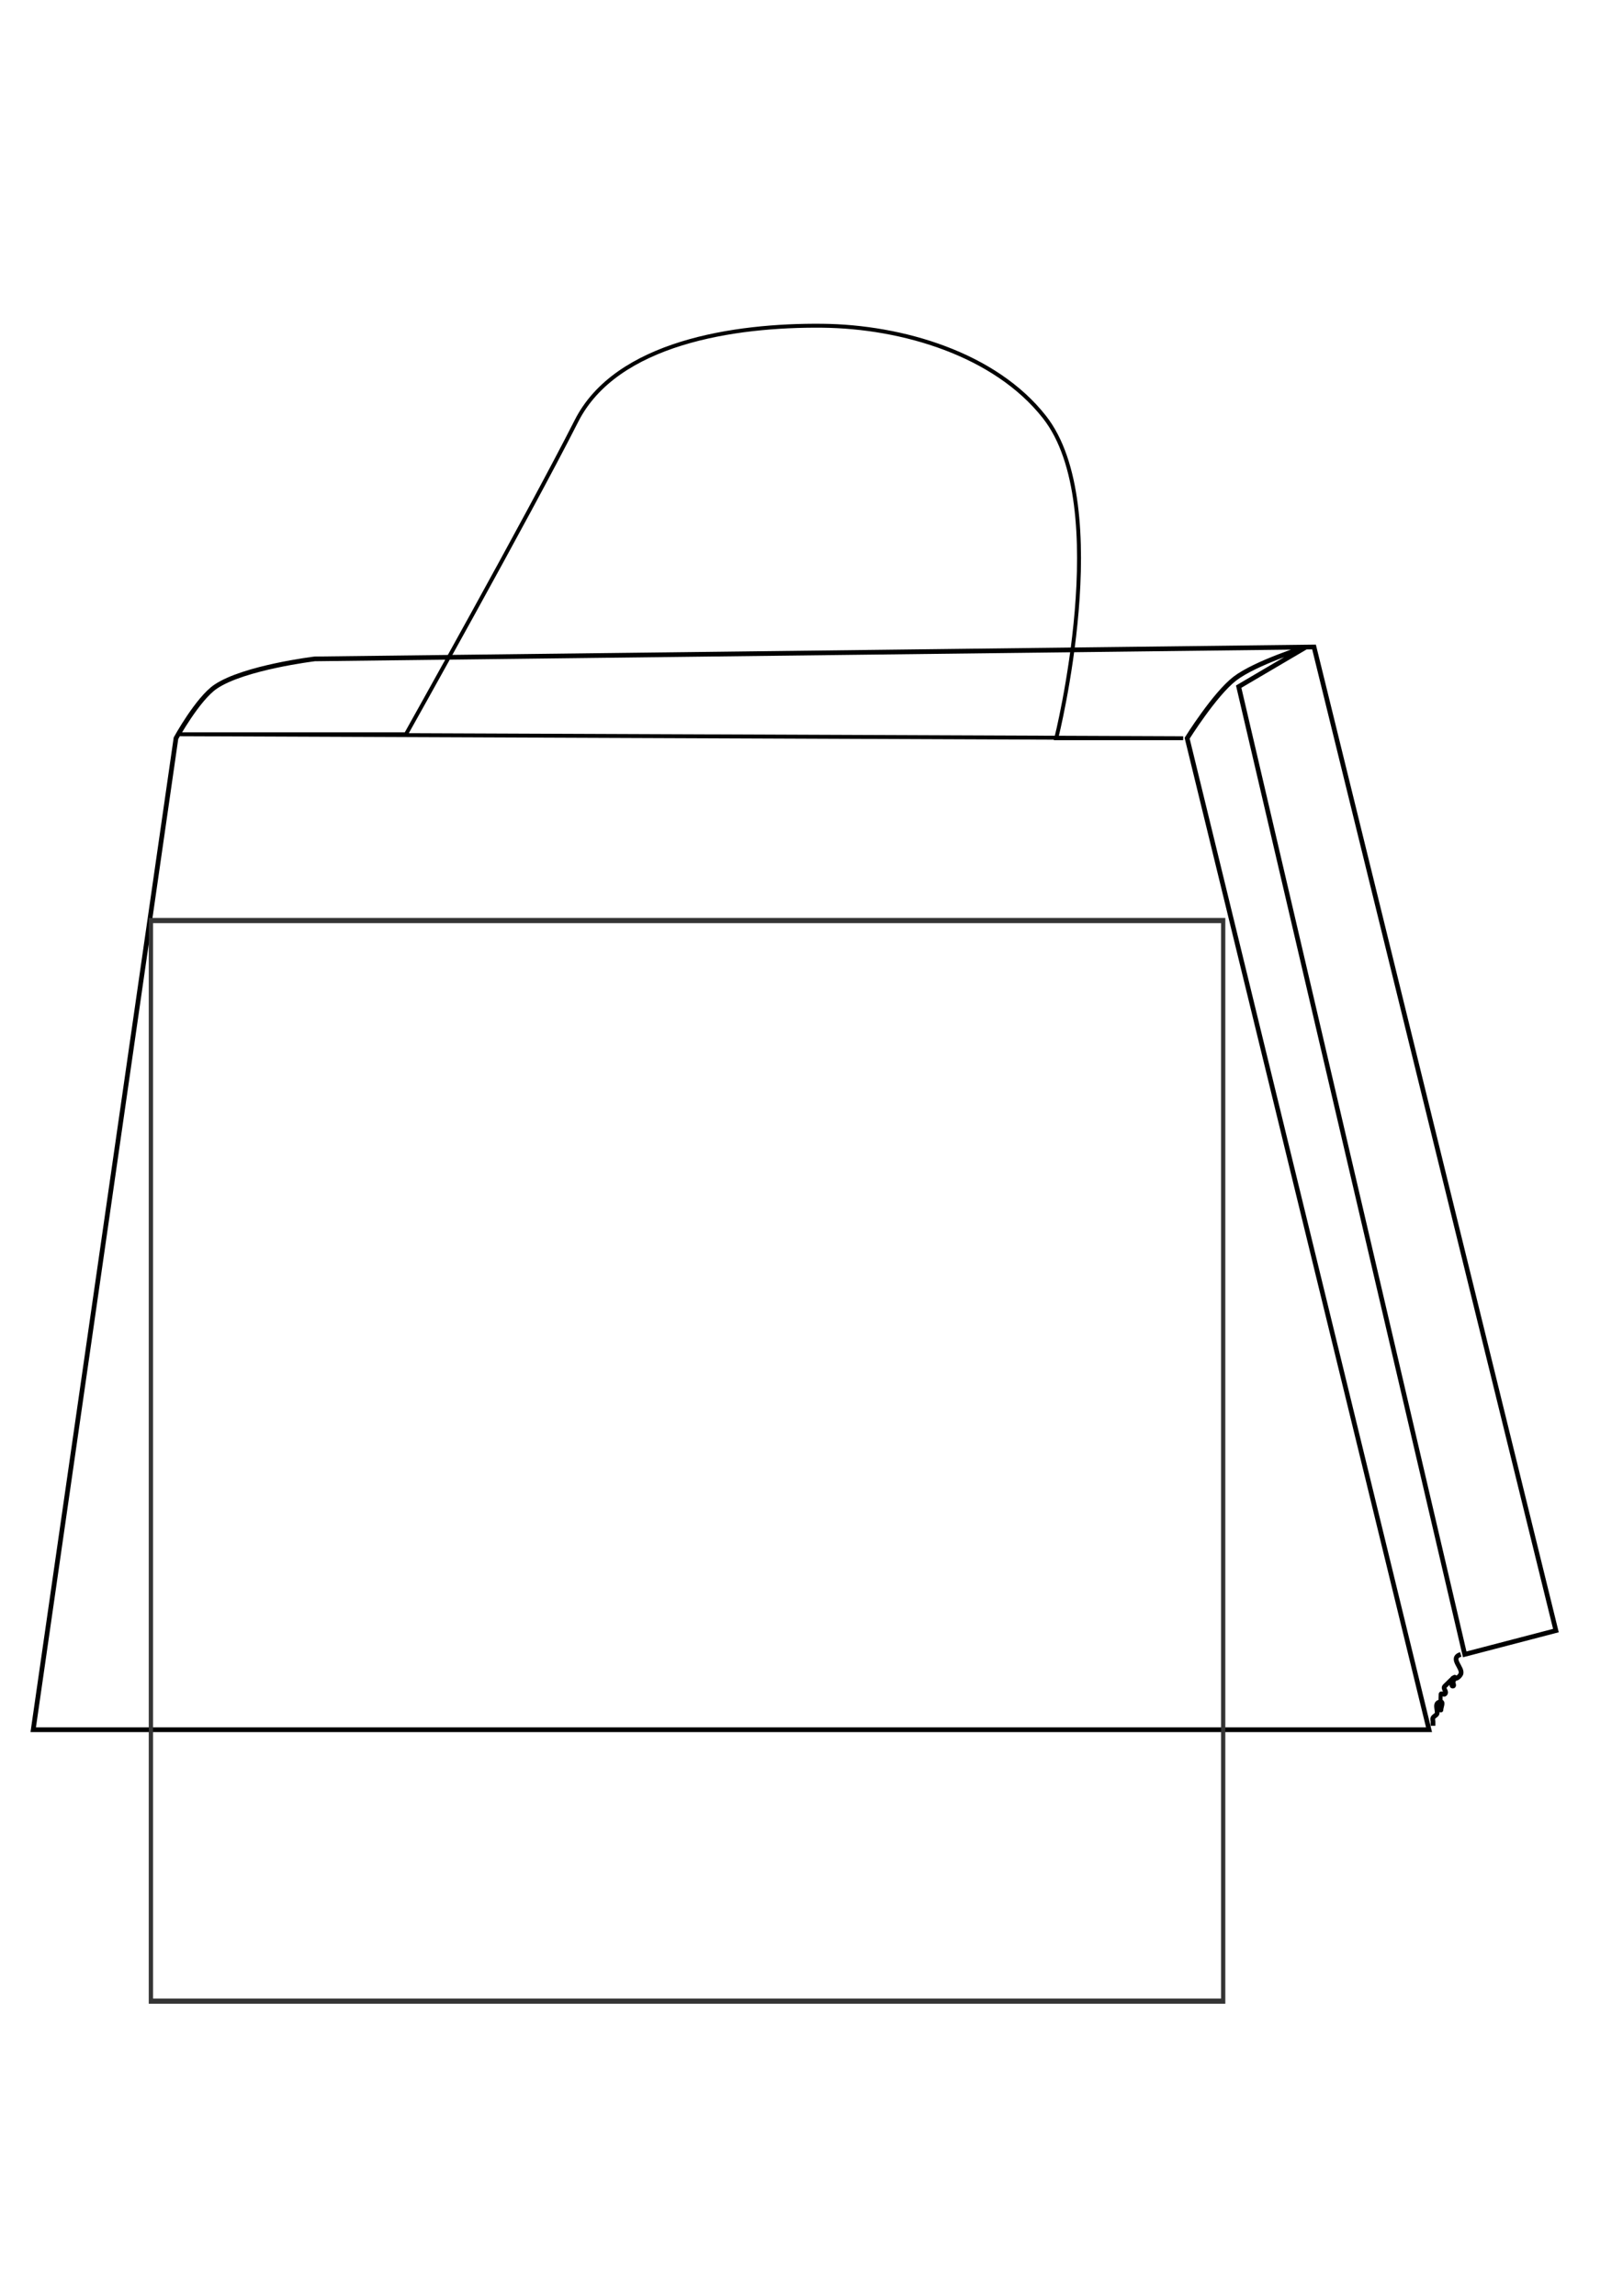 <?xml version="1.0" encoding="UTF-8" standalone="no"?>
<!-- Created with Inkscape (http://www.inkscape.org/) -->

<svg
   xmlns:dc="http://purl.org/dc/elements/1.1/"
   xmlns:cc="http://creativecommons.org/ns#"
   xmlns:rdf="http://www.w3.org/1999/02/22-rdf-syntax-ns#"
   xmlns:svg="http://www.w3.org/2000/svg"
   xmlns="http://www.w3.org/2000/svg"
   xmlns:sodipodi="http://sodipodi.sourceforge.net/DTD/sodipodi-0.dtd"
   xmlns:inkscape="http://www.inkscape.org/namespaces/inkscape"
   width="744.094"
   height="1052.362"
   id="svg3191"
   version="1.1"
   inkscape:version="0.48.4 r9939"
   sodipodi:docname="New document 5">
  <defs
     id="defs3193" />
  <sodipodi:namedview
     id="base"
     pagecolor="#ffffff"
     bordercolor="#666666"
     borderopacity="1.0"
     inkscape:pageopacity="0.0"
     inkscape:pageshadow="2"
     inkscape:zoom="0.35"
     inkscape:cx="375"
     inkscape:cy="520"
     inkscape:document-units="px"
     inkscape:current-layer="layer1"
     showgrid="false"
     inkscape:window-width="1440"
     inkscape:window-height="845"
     inkscape:window-x="-4"
     inkscape:window-y="-3"
     inkscape:window-maximized="1" />
  <g
     inkscape:label="Layer 1"
     inkscape:groupmode="layer"
     id="layer1">
    <path
       style="fill:none;stroke:#000000;stroke-width:2.16;stroke-linecap:butt;stroke-linejoin:miter;stroke-miterlimit:4;stroke-opacity:1;stroke-dasharray:none"
       d="m 655.162,792.88 -639.929,0 65.447,-454.495 c 0,0 9.943,-18.071 18.18,-23.634 13.037,-8.806 45.449,-12.726 45.449,-12.726 l 458.131,-5.454 110.897,450.859 -41.813,10.908 -103.625,-443.587 30.906,-18.18 c 0,0 -23.273,7.252 -32.724,14.544 -9.216,7.111 -21.816,27.27 -21.816,27.27 z"
       id="path3897"
       inkscape:connector-curvature="0"
       sodipodi:nodetypes="cccsccccccscc" />
    <path
       style="fill:none;stroke:#000000;stroke-width:2.16;stroke-linecap:butt;stroke-linejoin:miter;stroke-miterlimit:4;stroke-opacity:1;stroke-dasharray:none"
       d="m 669.706,758.338 c -5.42,1.75 1.355,6.38 0,9.09 -0.383,0.766 -1.051,1.435 -1.818,1.818 -0.542,0.271 -1.389,-0.429 -1.818,0 -0.857,0.857 1.212,3.636 0,3.636 -2.239,0 5.548,-9.184 -3.636,0 -1.213,1.212 1.212,2.424 0,3.636 -0.429,0.428 -1.39,-0.429 -1.818,0 -0.058,0.058 0,5.013 0,5.454 0,0.606 0,2.424 0,1.818 0,-1.212 1.212,-3.636 0,-3.636 -3.548,0 -1.166,4.149 -1.818,5.454 -0.383,0.767 -1.435,1.051 -1.818,1.818 -0.27,0.542 0,1.212 0,1.818 0,0.606 0,1.212 0,1.818"
       id="path3899"
       inkscape:connector-curvature="0" />
    <path
       style="fill:none;stroke:#000000;stroke-width:1.8;stroke-linecap:butt;stroke-linejoin:miter;stroke-miterlimit:4;stroke-opacity:1;stroke-dasharray:none"
       d="m 82.499,336.567 103.625,0 c 0,0 56.088,-100.067 78.173,-143.62 18.221,-35.932 72.428,-44.042 112.715,-43.631 36.685,0.374 79.128,12.977 101.807,41.813 32.212,40.959 5.454,147.256 5.454,147.256 l 58.175,0 z"
       id="path3901"
       inkscape:connector-curvature="0"
       sodipodi:nodetypes="ccsssccc" />
    <flowRoot
       xml:space="preserve"
       id="flowRoot3903"
       style="font-size:32px;font-style:normal;font-variant:normal;font-weight:bold;font-stretch:normal;text-align:center;line-height:100%;letter-spacing:0px;word-spacing:0px;writing-mode:lr-tb;text-anchor:middle;fill:none;stroke:#353535;stroke-width:0.514;stroke-miterlimit:4;stroke-opacity:1;stroke-dasharray:none;font-family:Nimbus Roman No9 L;-inkscape-font-specification:Nimbus Roman No9 L Bold"
       transform="matrix(3.817,0,0,4.626,-1995.573,-2474.279)"><flowRegion
         id="flowRegion3905"><rect
           id="rect3907"
           width="128.794"
           height="107.076"
           x="540.937"
           y="626.078"
           style="font-size:32px;font-style:normal;font-variant:normal;font-weight:bold;font-stretch:normal;text-align:center;line-height:100%;writing-mode:lr-tb;text-anchor:middle;fill:none;stroke:#353535;stroke-width:0.514;stroke-miterlimit:4;stroke-opacity:1;stroke-dasharray:none;font-family:Nimbus Roman No9 L;-inkscape-font-specification:Nimbus Roman No9 L Bold" /></flowRegion><flowPara
         id="flowPara3909"
         style="font-size:32px;font-style:normal;font-variant:normal;font-weight:bold;font-stretch:normal;text-align:center;line-height:100%;writing-mode:lr-tb;text-anchor:middle;fill:none;stroke:#353535;stroke-width:0.514;stroke-miterlimit:4;stroke-opacity:1;stroke-dasharray:none;font-family:Nimbus Roman No9 L;-inkscape-font-specification:Nimbus Roman No9 L Bold">Purchase</flowPara><flowPara
         id="flowPara3911"
         style="font-size:32px;font-style:normal;font-variant:normal;font-weight:bold;font-stretch:normal;text-align:center;line-height:100%;writing-mode:lr-tb;text-anchor:middle;fill:none;stroke:#353535;stroke-width:0.514;stroke-miterlimit:4;stroke-opacity:1;stroke-dasharray:none;font-family:Nimbus Roman No9 L;-inkscape-font-specification:Nimbus Roman No9 L Bold">Ledger</flowPara></flowRoot>  </g>
</svg>
